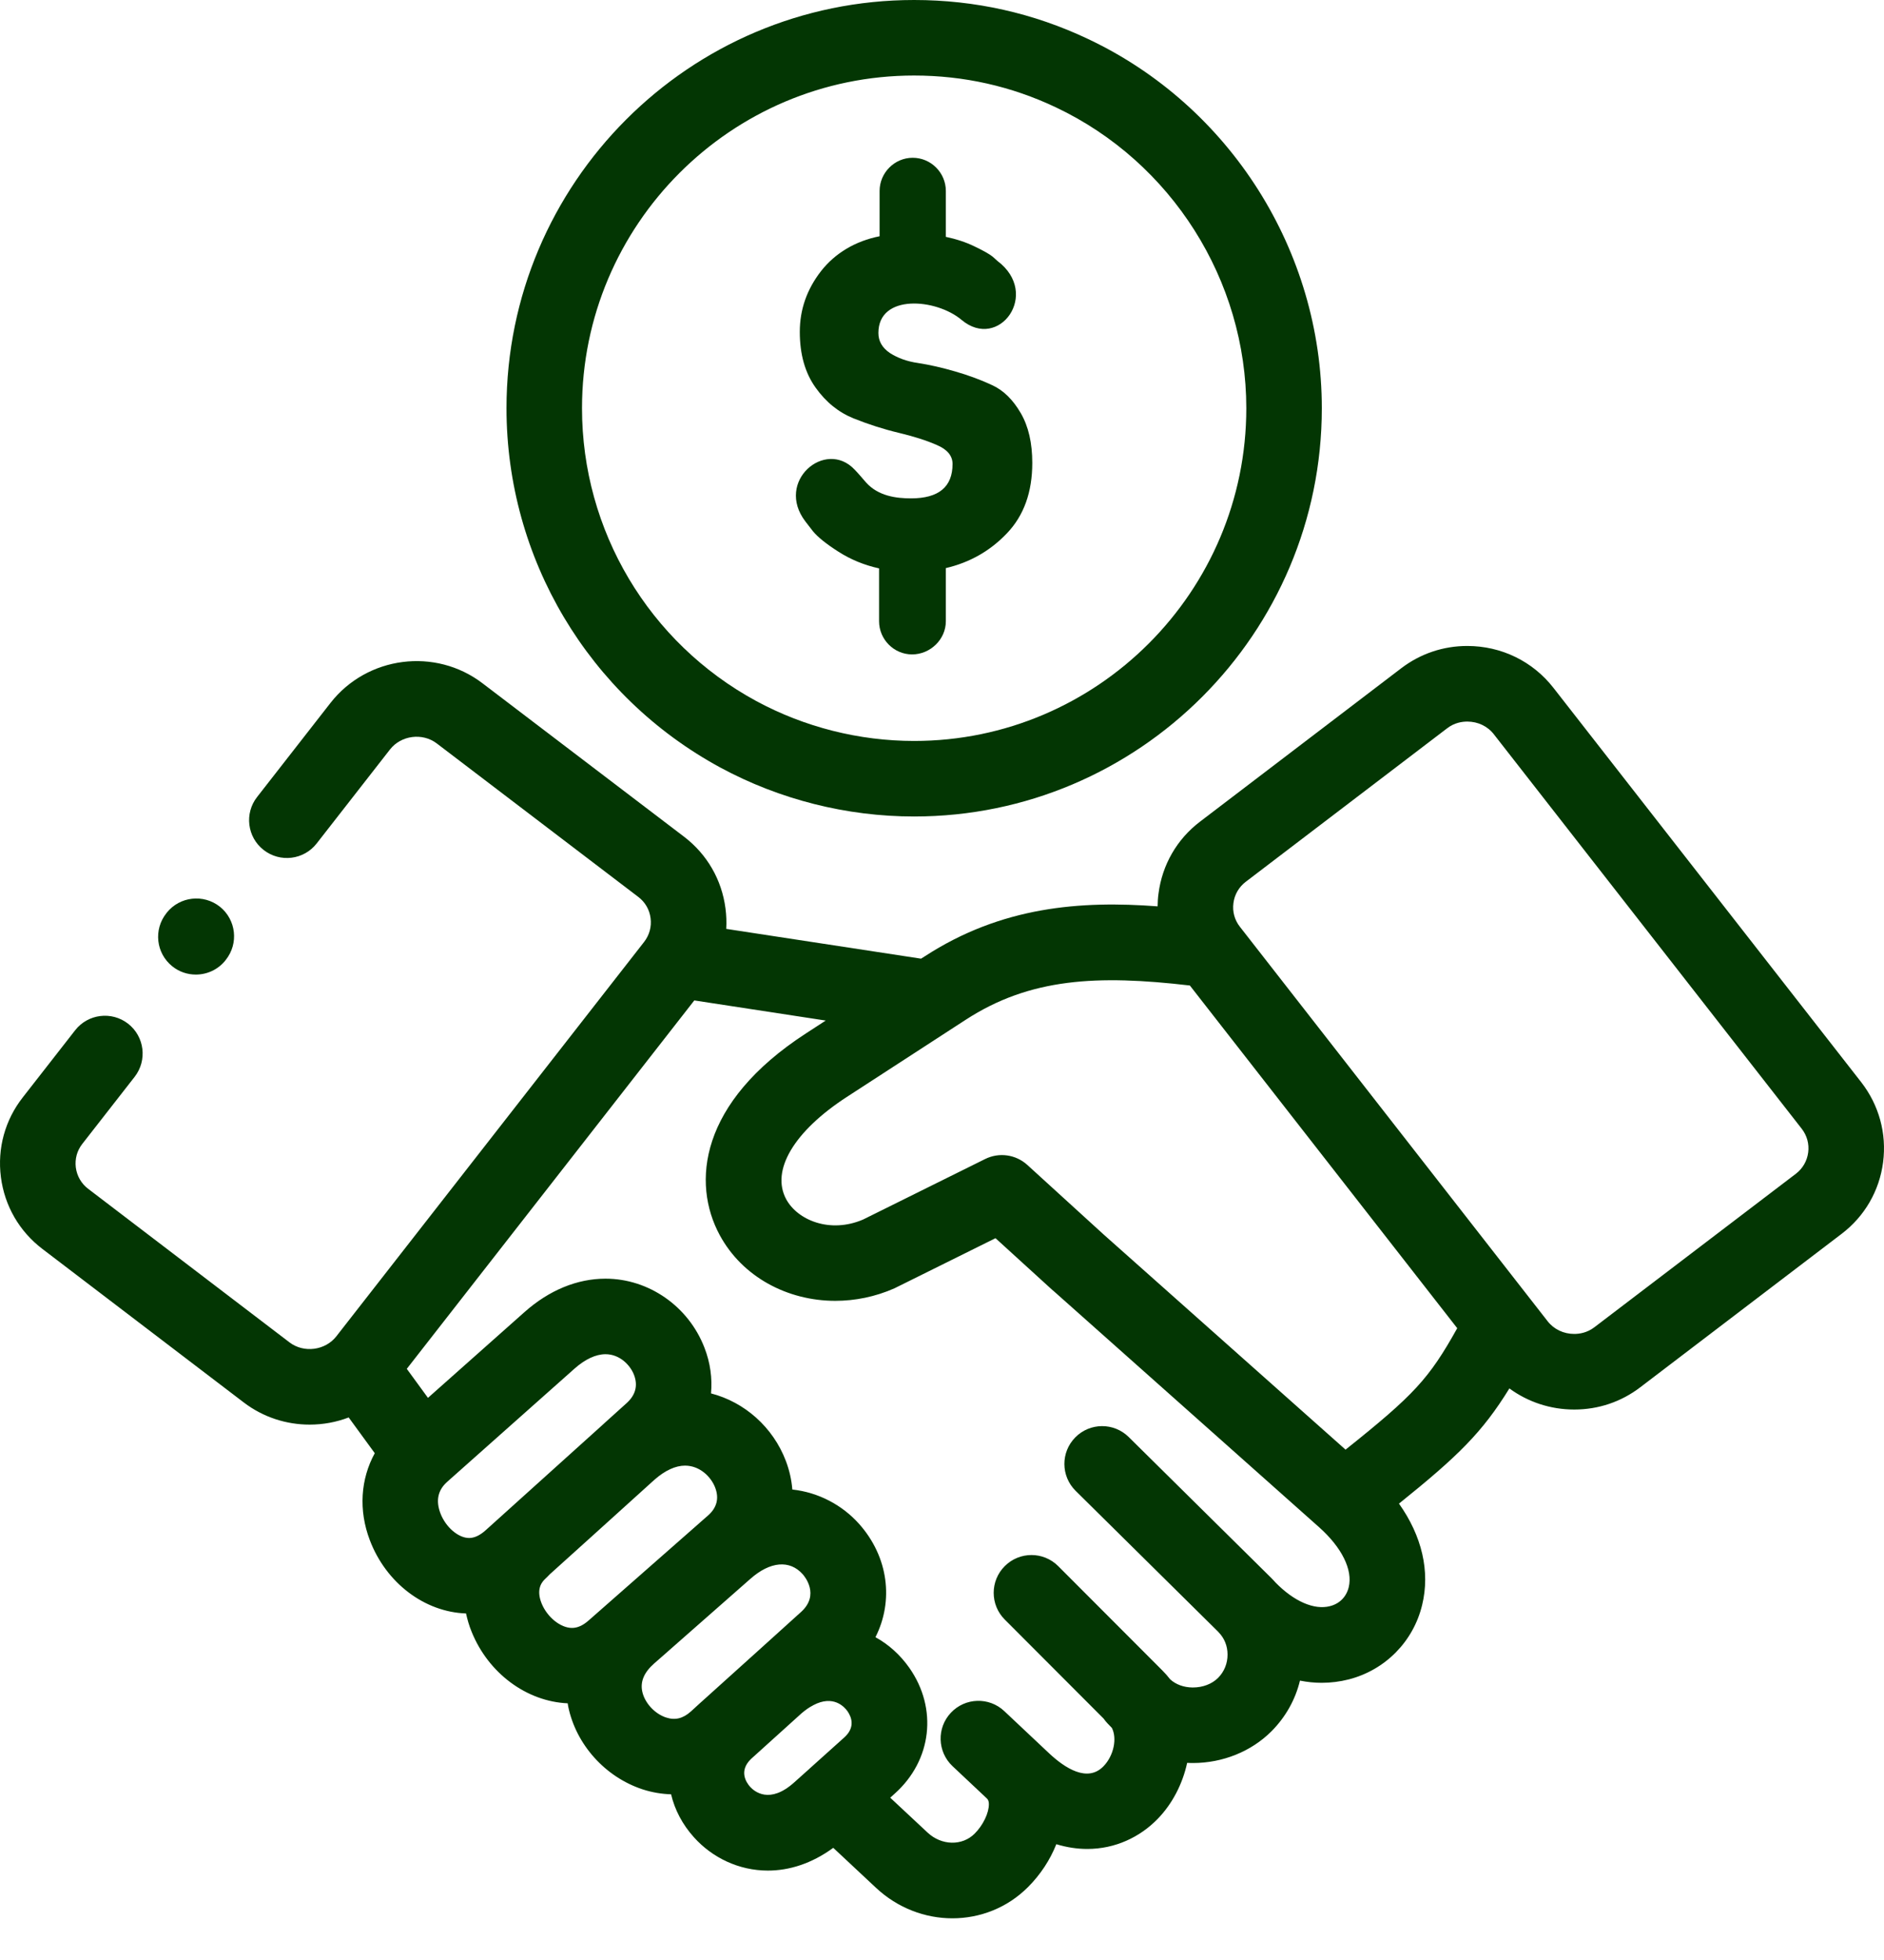 <svg width="25" height="26" viewBox="0 0 25 26" fill="none" xmlns="http://www.w3.org/2000/svg">
<path d="M12.089 6.611C11.895 6.611 11.656 6.582 11.493 6.401C11.437 6.337 11.387 6.277 11.339 6.228C10.951 5.819 10.282 6.387 10.687 6.917L10.785 7.044C10.849 7.123 10.963 7.215 11.128 7.32C11.288 7.422 11.466 7.496 11.665 7.54V8.241C11.665 8.482 11.862 8.681 12.103 8.681C12.345 8.681 12.551 8.482 12.551 8.241V7.536C12.868 7.462 13.14 7.308 13.363 7.073C13.586 6.839 13.698 6.529 13.698 6.141C13.698 5.877 13.648 5.657 13.545 5.48C13.443 5.304 13.319 5.181 13.17 5.111C13.02 5.041 12.857 4.98 12.677 4.928C12.498 4.876 12.335 4.839 12.185 4.816C12.036 4.795 11.912 4.749 11.809 4.683C11.707 4.614 11.656 4.526 11.656 4.417C11.656 3.895 12.422 3.959 12.759 4.243C13.256 4.661 13.813 3.895 13.236 3.462L13.17 3.403C13.124 3.367 13.045 3.323 12.93 3.268C12.817 3.213 12.689 3.171 12.551 3.142V2.717V2.533C12.551 2.292 12.354 2.093 12.111 2.093C11.87 2.093 11.672 2.292 11.672 2.533V3.134C11.349 3.198 11.081 3.359 10.895 3.596C10.708 3.837 10.613 4.104 10.613 4.402C10.613 4.701 10.683 4.946 10.822 5.141C10.96 5.335 11.129 5.471 11.329 5.551C11.527 5.63 11.726 5.694 11.924 5.741C12.124 5.789 12.293 5.842 12.431 5.903C12.57 5.962 12.64 6.046 12.64 6.155C12.64 6.459 12.456 6.611 12.089 6.611Z" fill="#033603"/>
<path d="M24.698 14.356L20.614 9.125C20.339 8.772 19.922 8.569 19.47 8.569C19.151 8.569 18.849 8.671 18.596 8.863L15.923 10.9C15.617 11.133 15.422 11.472 15.373 11.853C15.365 11.91 15.362 11.966 15.361 12.023C14.342 11.946 13.29 12.023 12.268 12.688L12.222 12.717L9.637 12.322C9.642 12.232 9.639 12.142 9.627 12.051C9.578 11.671 9.383 11.333 9.078 11.1L6.404 9.065C5.778 8.586 4.872 8.702 4.385 9.325L3.412 10.572C3.241 10.79 3.28 11.105 3.498 11.275C3.717 11.446 4.032 11.407 4.202 11.189L5.175 9.942C5.322 9.754 5.606 9.717 5.796 9.862L8.47 11.898C8.561 11.967 8.619 12.067 8.633 12.18C8.648 12.293 8.617 12.405 8.547 12.495L4.463 17.727C4.316 17.915 4.032 17.951 3.843 17.808L1.17 15.77C1.079 15.701 1.021 15.6 1.006 15.487C0.992 15.374 1.022 15.263 1.093 15.173L1.787 14.284C1.957 14.065 1.918 13.75 1.7 13.58C1.482 13.41 1.167 13.449 0.997 13.667L0.303 14.556C0.066 14.858 -0.037 15.234 0.012 15.615C0.061 15.996 0.256 16.334 0.562 16.567L3.236 18.605C3.496 18.803 3.804 18.898 4.109 18.898C4.286 18.898 4.462 18.866 4.627 18.803L4.973 19.277C4.785 19.62 4.756 20.032 4.907 20.43C5.123 20.999 5.633 21.384 6.184 21.403C6.202 21.484 6.225 21.565 6.258 21.645C6.48 22.196 6.988 22.571 7.533 22.595C7.536 22.61 7.537 22.624 7.54 22.638C7.644 23.143 8.031 23.573 8.526 23.736C8.652 23.777 8.779 23.798 8.905 23.802C8.953 24.005 9.054 24.201 9.209 24.373C9.451 24.642 9.803 24.814 10.19 24.814C10.471 24.814 10.77 24.722 11.057 24.512L11.625 25.043C11.914 25.313 12.278 25.447 12.638 25.447C13.004 25.447 13.366 25.309 13.642 25.032C13.807 24.867 13.935 24.671 14.017 24.464C14.158 24.507 14.296 24.527 14.428 24.527C14.799 24.527 15.127 24.37 15.362 24.128C15.555 23.93 15.692 23.666 15.753 23.385C15.774 23.386 15.794 23.387 15.814 23.387C15.819 23.387 15.824 23.387 15.829 23.387C16.225 23.387 16.604 23.234 16.872 22.966C17.059 22.778 17.189 22.547 17.25 22.294C17.346 22.313 17.442 22.323 17.538 22.323C17.658 22.323 17.779 22.308 17.897 22.278C18.381 22.154 18.754 21.776 18.871 21.292C18.98 20.845 18.868 20.374 18.564 19.946C19.351 19.313 19.669 19.001 20.029 18.418C20.275 18.598 20.574 18.698 20.89 18.698C20.89 18.698 20.89 18.698 20.89 18.698C21.21 18.698 21.512 18.596 21.764 18.404L24.438 16.367C24.743 16.135 24.939 15.797 24.988 15.417C25.037 15.036 24.934 14.66 24.698 14.356ZM6.447 20.297C6.37 20.367 6.295 20.402 6.225 20.402C6.081 20.402 5.914 20.258 5.844 20.074C5.781 19.907 5.81 19.768 5.932 19.659L5.934 19.658C5.934 19.657 5.935 19.657 5.935 19.656L7.624 18.155C7.765 18.03 7.907 17.964 8.035 17.964C8.222 17.964 8.362 18.106 8.413 18.238C8.467 18.379 8.434 18.505 8.316 18.612L8.022 18.877C8.022 18.877 8.021 18.878 8.021 18.878C8.02 18.879 8.018 18.88 8.017 18.882C8.006 18.891 7.995 18.901 7.985 18.911L6.447 20.297ZM7.812 21.495C7.735 21.563 7.663 21.595 7.59 21.595C7.438 21.595 7.261 21.452 7.187 21.27C7.106 21.069 7.202 20.976 7.233 20.946C7.252 20.927 7.276 20.905 7.3 20.879C7.301 20.878 7.301 20.878 7.301 20.878L7.306 20.874C7.403 20.788 8.252 20.02 8.657 19.654L8.687 19.627C8.825 19.506 8.964 19.442 9.09 19.442C9.289 19.442 9.438 19.594 9.491 19.736C9.544 19.877 9.512 20 9.397 20.102L9.293 20.193C9.292 20.194 9.291 20.194 9.29 20.195C9.29 20.195 9.29 20.195 9.29 20.196L7.812 21.495ZM9.306 22.577C9.299 22.584 9.292 22.59 9.285 22.596L9.168 22.703C9.063 22.797 8.959 22.823 8.838 22.783C8.686 22.733 8.553 22.587 8.522 22.436C8.495 22.305 8.548 22.183 8.681 22.066L8.849 21.919C8.853 21.916 8.857 21.912 8.861 21.908L9.956 20.945C10.219 20.712 10.479 20.689 10.652 20.883C10.676 20.91 10.882 21.155 10.63 21.383L9.958 21.99C9.95 21.996 9.943 22.002 9.936 22.009C9.933 22.011 9.931 22.014 9.929 22.016L9.313 22.571C9.311 22.573 9.308 22.575 9.306 22.577ZM9.954 23.703C9.902 23.644 9.8 23.492 9.967 23.332L10.638 22.726C10.689 22.683 10.738 22.648 10.784 22.625C10.786 22.623 10.788 22.622 10.79 22.621C11.06 22.477 11.207 22.645 11.246 22.7C11.295 22.771 11.356 22.91 11.204 23.047L10.744 23.46C10.742 23.461 10.74 23.463 10.739 23.465L10.539 23.644C10.212 23.938 10.009 23.763 9.954 23.703ZM17.897 21.055C17.866 21.182 17.776 21.274 17.648 21.306C17.438 21.36 17.171 21.243 16.926 20.993C16.908 20.972 16.889 20.953 16.87 20.933L14.978 19.063C14.781 18.868 14.463 18.87 14.269 19.067C14.074 19.264 14.076 19.581 14.273 19.776L16.162 21.643C16.165 21.646 16.168 21.65 16.171 21.653C16.247 21.731 16.289 21.834 16.289 21.947C16.29 22.065 16.245 22.176 16.163 22.258C16.082 22.339 15.96 22.385 15.83 22.385C15.828 22.385 15.826 22.385 15.824 22.385C15.708 22.384 15.602 22.345 15.528 22.277C15.497 22.237 15.463 22.198 15.425 22.16L14.042 20.775C13.846 20.579 13.529 20.579 13.333 20.775C13.137 20.97 13.137 21.288 13.332 21.483L14.644 22.797C14.66 22.82 14.678 22.842 14.698 22.863L14.754 22.921C14.825 23.058 14.781 23.288 14.643 23.43C14.431 23.649 14.132 23.456 13.919 23.256L13.326 22.698C13.125 22.509 12.808 22.518 12.618 22.72C12.428 22.921 12.438 23.238 12.639 23.428L13.092 23.854C13.093 23.855 13.094 23.856 13.095 23.857C13.105 23.867 13.121 23.881 13.122 23.932C13.123 24.049 13.046 24.211 12.933 24.324C12.768 24.489 12.494 24.483 12.309 24.31L11.813 23.847L11.874 23.792C12.366 23.351 12.445 22.665 12.067 22.125C11.944 21.95 11.79 21.813 11.617 21.718C11.86 21.238 11.792 20.654 11.399 20.214C11.177 19.966 10.863 19.797 10.514 19.759C10.504 19.634 10.476 19.507 10.429 19.382C10.258 18.931 9.88 18.599 9.435 18.484C9.453 18.285 9.426 18.078 9.348 17.878C9.137 17.33 8.61 16.962 8.035 16.962C7.659 16.962 7.286 17.115 6.959 17.406L5.679 18.543L5.398 18.158L9.213 13.271L10.957 13.538L10.694 13.709C9.28 14.626 9.176 15.693 9.551 16.385C9.851 16.939 10.449 17.256 11.084 17.256C11.345 17.256 11.613 17.203 11.869 17.09C11.876 17.087 11.882 17.084 11.889 17.08L13.21 16.425L13.973 17.12C13.974 17.12 13.975 17.121 13.976 17.121C13.976 17.122 13.977 17.123 13.978 17.123L17.504 20.259C17.806 20.528 17.953 20.826 17.897 21.055ZM17.855 19.23L14.646 16.377L13.632 15.453C13.479 15.314 13.257 15.283 13.072 15.375L11.454 16.177C11.015 16.366 10.583 16.186 10.433 15.909C10.226 15.527 10.535 15.007 11.239 14.55L12.814 13.528C13.668 12.973 14.563 12.93 15.789 13.073L19.337 17.619C18.962 18.291 18.763 18.505 17.855 19.23ZM23.994 15.288C23.979 15.401 23.921 15.501 23.831 15.57L21.156 17.607C21.06 17.68 20.958 17.695 20.89 17.695C20.749 17.695 20.62 17.634 20.536 17.526L16.453 12.294C16.383 12.205 16.352 12.093 16.367 11.981C16.381 11.868 16.439 11.767 16.531 11.697L19.203 9.661C19.299 9.587 19.401 9.572 19.47 9.572C19.611 9.572 19.74 9.633 19.824 9.742L23.908 14.973C23.978 15.063 24.009 15.175 23.994 15.288Z" fill="#033603"/>
<path d="M9.559 10.182C10.346 10.607 11.235 10.831 12.13 10.831C15.113 10.831 17.54 8.401 17.54 5.415C17.54 3.33 16.323 1.408 14.44 0.518C13.715 0.174 12.938 0 12.13 0C9.147 0 6.721 2.429 6.721 5.415C6.721 7.406 7.808 9.233 9.559 10.182ZM12.13 1.002C12.788 1.002 13.421 1.144 14.011 1.424C15.546 2.15 16.538 3.716 16.538 5.415C16.538 7.849 14.56 9.829 12.13 9.829C11.401 9.829 10.676 9.646 10.036 9.3C8.609 8.527 7.723 7.038 7.723 5.415C7.723 2.982 9.7 1.002 12.13 1.002Z" fill="#033603"/>
<path d="M2.287 12.819C2.379 12.893 2.489 12.928 2.599 12.928C2.746 12.928 2.892 12.864 2.991 12.74L2.997 12.732C3.169 12.516 3.134 12.201 2.918 12.028C2.701 11.856 2.386 11.891 2.213 12.107L2.208 12.114C2.035 12.331 2.07 12.646 2.287 12.819Z" fill="#033603"/>
</svg>
